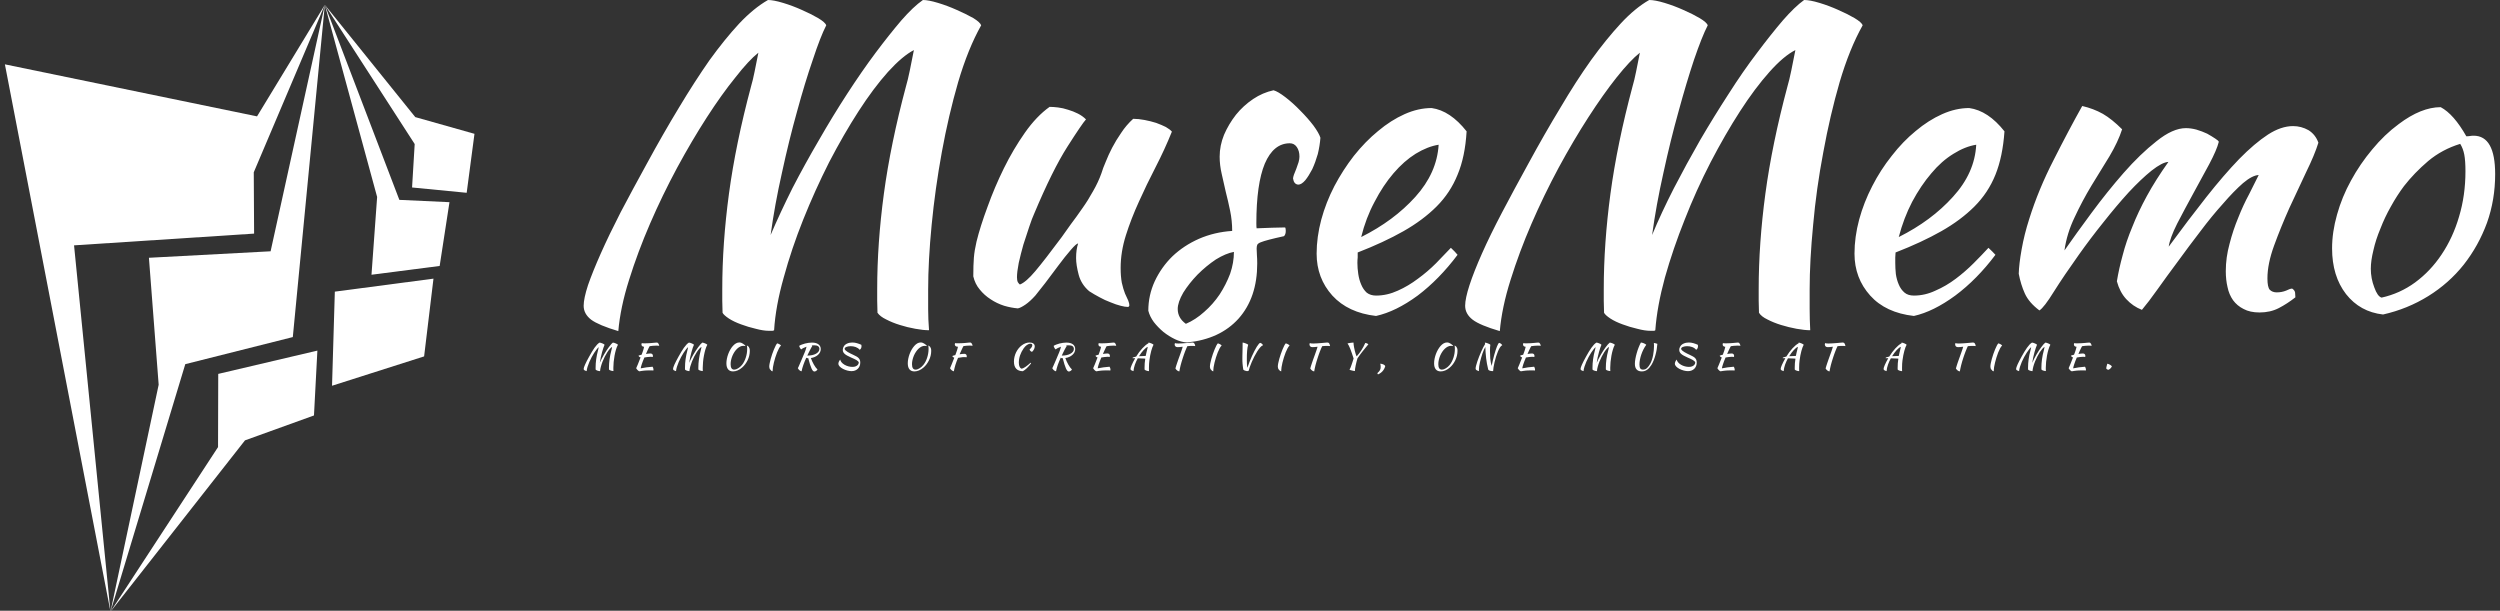 <svg data-v-423bf9ae="" xmlns="http://www.w3.org/2000/svg" viewBox="0 0 438 107" class="iconLeftSlogan"><rect x="0" y="0" width="438" height="107" fill="#333333" stroke="none"/><!----><!----><!----><g data-v-423bf9ae="" id="581ee121-6d0b-4a57-9562-0e0f37276988" fill="white" transform="matrix(5.102,0,0,5.102,98.889,-24.847)"><path d="M7.20 16.21L7.20 16.21Q7.17 16.23 7.14 16.23Q7.11 16.23 7.03 16.23L7.03 16.23Q6.83 16.23 6.57 16.16Q6.31 16.10 6.07 16.01Q5.82 15.92 5.65 15.81Q5.47 15.69 5.43 15.61L5.43 15.61Q5.42 15.41 5.42 15.20Q5.42 14.99 5.42 14.80L5.42 14.80Q5.42 13.23 5.65 11.52Q5.88 9.81 6.41 7.83L6.41 7.83Q6.47 7.63 6.53 7.33Q6.59 7.03 6.66 6.68L6.66 6.68Q6.33 6.94 5.87 7.53Q5.40 8.11 4.89 8.90Q4.38 9.69 3.87 10.63Q3.36 11.58 2.94 12.55Q2.52 13.52 2.22 14.48Q1.92 15.43 1.85 16.24L1.85 16.24Q1.18 16.04 0.92 15.85Q0.66 15.65 0.66 15.37L0.66 15.37Q0.66 15.12 0.81 14.66Q0.97 14.20 1.25 13.57Q1.53 12.94 1.93 12.16Q2.34 11.38 2.83 10.49L2.83 10.49Q3.39 9.46 3.93 8.57Q4.47 7.67 4.98 6.94Q5.50 6.22 6.00 5.68Q6.50 5.15 6.99 4.87L6.99 4.87Q7.18 4.87 7.51 4.97Q7.84 5.07 8.15 5.21Q8.47 5.35 8.71 5.49Q8.96 5.64 8.99 5.74L8.99 5.74Q8.79 6.13 8.53 6.92Q8.26 7.70 7.99 8.69Q7.71 9.69 7.47 10.80Q7.22 11.91 7.08 12.94L7.08 12.94Q7.41 12.17 7.83 11.33Q8.26 10.50 8.74 9.68Q9.21 8.86 9.71 8.09Q10.21 7.32 10.68 6.69Q11.16 6.05 11.57 5.57Q11.98 5.10 12.31 4.87L12.31 4.87Q12.50 4.87 12.83 4.97Q13.16 5.07 13.47 5.21Q13.79 5.35 14.04 5.49Q14.28 5.64 14.31 5.74L14.31 5.74Q13.86 6.54 13.52 7.69Q13.19 8.83 12.96 10.09Q12.73 11.35 12.61 12.59Q12.49 13.83 12.49 14.81L12.49 14.81Q12.49 15.13 12.49 15.48Q12.49 15.83 12.52 16.21L12.52 16.21Q12.32 16.21 12.05 16.16Q11.77 16.11 11.52 16.03Q11.26 15.95 11.05 15.84Q10.84 15.74 10.75 15.61L10.75 15.61Q10.74 15.41 10.74 15.20Q10.74 14.99 10.74 14.80L10.74 14.80Q10.74 13.23 10.97 11.52Q11.20 9.81 11.73 7.83L11.73 7.83Q11.79 7.63 11.86 7.29Q11.93 6.96 12.00 6.59L12.00 6.59Q11.61 6.79 11.11 7.34Q10.61 7.90 10.10 8.69Q9.59 9.48 9.09 10.44Q8.60 11.41 8.20 12.41Q7.80 13.41 7.53 14.40Q7.25 15.39 7.20 16.21ZM18.02 14.87L18.02 14.87Q17.75 14.64 17.66 14.31Q17.57 13.97 17.57 13.73L17.57 13.73Q17.57 13.44 17.64 13.23L17.64 13.23Q17.58 13.23 17.39 13.45Q17.19 13.68 16.96 13.99Q16.73 14.29 16.51 14.59Q16.28 14.88 16.17 15.02L16.17 15.02Q15.99 15.22 15.83 15.33Q15.67 15.44 15.57 15.46L15.57 15.46Q15.34 15.44 15.10 15.37Q14.85 15.29 14.64 15.15Q14.42 15.01 14.26 14.81Q14.10 14.62 14.04 14.36L14.04 14.36Q14.04 13.97 14.06 13.72Q14.08 13.47 14.15 13.17L14.15 13.17Q14.28 12.64 14.53 11.97Q14.77 11.30 15.09 10.65Q15.41 10.00 15.81 9.43Q16.21 8.86 16.66 8.54L16.66 8.54Q16.79 8.54 16.95 8.56Q17.12 8.58 17.30 8.64Q17.47 8.69 17.63 8.77Q17.79 8.85 17.91 8.97L17.91 8.97Q17.78 9.11 17.27 9.91Q16.76 10.71 16.13 12.21L16.13 12.21Q16.06 12.36 15.96 12.66Q15.86 12.95 15.76 13.27Q15.67 13.59 15.60 13.90Q15.54 14.21 15.54 14.39L15.54 14.39Q15.54 14.50 15.57 14.56Q15.61 14.62 15.64 14.64L15.64 14.64Q15.85 14.56 16.17 14.18Q16.49 13.80 17.07 13.02L17.07 13.02Q17.21 12.82 17.39 12.57Q17.58 12.32 17.78 12.03Q17.98 11.75 18.15 11.44Q18.33 11.13 18.44 10.82L18.44 10.82Q18.49 10.65 18.59 10.42Q18.68 10.19 18.81 9.94Q18.94 9.69 19.12 9.43Q19.29 9.17 19.53 8.95L19.53 8.95Q19.71 8.95 19.92 8.99Q20.13 9.03 20.32 9.09Q20.51 9.16 20.65 9.23Q20.79 9.31 20.86 9.39L20.86 9.39Q20.61 10.01 20.30 10.61Q19.99 11.21 19.73 11.79Q19.46 12.38 19.28 12.95Q19.10 13.52 19.10 14.07L19.10 14.07Q19.10 14.36 19.14 14.58Q19.19 14.80 19.25 14.95Q19.31 15.09 19.36 15.19Q19.40 15.29 19.40 15.36L19.40 15.36Q19.40 15.37 19.38 15.40L19.38 15.40Q19.36 15.41 19.35 15.41L19.35 15.41Q19.25 15.41 19.10 15.37Q18.94 15.33 18.75 15.25Q18.56 15.18 18.38 15.08Q18.19 14.98 18.02 14.87ZM25.96 9.60L25.96 9.60Q25.94 9.87 25.87 10.16Q25.79 10.44 25.68 10.68Q25.56 10.91 25.44 11.06Q25.31 11.21 25.20 11.21L25.20 11.21Q25.05 11.20 25.02 11.00L25.02 11.00Q25.02 10.96 25.05 10.87Q25.09 10.78 25.13 10.67Q25.17 10.56 25.21 10.44Q25.24 10.33 25.24 10.25L25.24 10.25Q25.24 10.05 25.15 9.92Q25.06 9.79 24.91 9.79L24.91 9.79Q24.35 9.79 24.05 10.49Q23.76 11.19 23.76 12.54L23.76 12.54Q23.76 12.68 23.77 12.71L23.77 12.71Q24.07 12.70 24.30 12.69Q24.53 12.68 24.75 12.68L24.75 12.68Q24.77 12.71 24.77 12.80L24.77 12.80Q24.77 12.92 24.71 12.98L24.71 12.98Q24.39 13.05 24.20 13.10Q24.01 13.15 23.91 13.19Q23.81 13.23 23.79 13.28Q23.77 13.33 23.77 13.41L23.77 13.41Q23.77 13.52 23.78 13.64Q23.79 13.75 23.79 13.92L23.79 13.92Q23.79 15.09 23.15 15.81Q22.51 16.52 21.38 16.63L21.38 16.63Q21.18 16.62 20.97 16.52Q20.76 16.42 20.57 16.27Q20.38 16.11 20.24 15.93Q20.10 15.74 20.05 15.54L20.05 15.54Q20.05 15.01 20.27 14.53Q20.50 14.04 20.88 13.67Q21.27 13.30 21.79 13.07Q22.32 12.84 22.93 12.80L22.93 12.80Q22.93 12.45 22.86 12.11Q22.79 11.77 22.71 11.46Q22.64 11.14 22.57 10.84Q22.50 10.54 22.50 10.25L22.50 10.25Q22.50 9.87 22.65 9.50Q22.81 9.13 23.06 8.81Q23.31 8.50 23.65 8.27Q23.98 8.05 24.35 7.97L24.35 7.97Q24.50 8.01 24.76 8.21Q25.02 8.41 25.27 8.67Q25.52 8.92 25.72 9.18Q25.91 9.44 25.96 9.60ZM21.34 15.99L21.34 15.99Q21.67 15.85 21.97 15.58Q22.27 15.32 22.50 14.98Q22.72 14.64 22.86 14.27Q22.99 13.89 22.99 13.52L22.99 13.52Q22.71 13.57 22.37 13.78Q22.04 14 21.74 14.30Q21.45 14.60 21.25 14.92Q21.06 15.25 21.06 15.48L21.06 15.48Q21.06 15.79 21.34 15.99ZM30.98 9.38L30.98 9.38Q30.93 10.25 30.67 10.87Q30.42 11.49 29.95 11.96Q29.48 12.43 28.81 12.81Q28.14 13.19 27.24 13.54L27.24 13.54Q27.24 13.62 27.24 13.71Q27.23 13.80 27.23 13.90L27.23 13.90Q27.23 14.08 27.26 14.28Q27.29 14.48 27.36 14.64Q27.43 14.81 27.55 14.92Q27.68 15.02 27.87 15.02L27.87 15.02Q28.25 15.02 28.62 14.85Q28.98 14.69 29.31 14.44Q29.64 14.20 29.93 13.91Q30.21 13.62 30.44 13.38L30.44 13.38Q30.58 13.51 30.67 13.62L30.67 13.62Q30.04 14.46 29.30 15.02Q28.55 15.57 27.87 15.72L27.87 15.72Q26.91 15.61 26.37 15.02Q25.83 14.42 25.83 13.58L25.83 13.58Q25.83 13.01 25.99 12.41Q26.15 11.82 26.44 11.26Q26.73 10.71 27.11 10.22Q27.50 9.73 27.94 9.37Q28.38 9.00 28.85 8.79Q29.32 8.58 29.78 8.58L29.78 8.58Q30.42 8.67 30.98 9.38ZM30.02 9.84L30.02 9.84Q29.64 9.90 29.23 10.15Q28.83 10.40 28.47 10.82Q28.11 11.24 27.82 11.80Q27.52 12.36 27.36 13.01L27.36 13.01Q28.48 12.45 29.22 11.63Q29.96 10.81 30.02 9.84ZM37.46 16.21L37.46 16.21Q37.44 16.23 37.41 16.23Q37.38 16.23 37.30 16.23L37.30 16.23Q37.10 16.23 36.84 16.16Q36.58 16.10 36.34 16.01Q36.09 15.92 35.92 15.81Q35.74 15.69 35.70 15.61L35.70 15.61Q35.69 15.41 35.69 15.20Q35.69 14.99 35.69 14.80L35.69 14.80Q35.69 13.23 35.92 11.52Q36.15 9.81 36.68 7.83L36.68 7.83Q36.74 7.63 36.80 7.33Q36.86 7.03 36.93 6.68L36.93 6.68Q36.60 6.94 36.13 7.53Q35.67 8.11 35.16 8.90Q34.65 9.69 34.14 10.63Q33.63 11.58 33.21 12.55Q32.79 13.52 32.49 14.48Q32.19 15.43 32.12 16.24L32.12 16.24Q31.44 16.04 31.19 15.85Q30.93 15.65 30.93 15.37L30.93 15.37Q30.93 15.12 31.08 14.66Q31.23 14.20 31.51 13.57Q31.79 12.94 32.20 12.16Q32.61 11.38 33.10 10.49L33.10 10.49Q33.66 9.46 34.20 8.57Q34.73 7.67 35.25 6.94Q35.77 6.22 36.27 5.68Q36.76 5.15 37.25 4.87L37.25 4.87Q37.45 4.87 37.78 4.97Q38.11 5.07 38.42 5.21Q38.74 5.35 38.98 5.49Q39.23 5.64 39.26 5.74L39.26 5.74Q39.06 6.13 38.79 6.92Q38.53 7.70 38.26 8.69Q37.98 9.69 37.74 10.80Q37.49 11.91 37.35 12.94L37.35 12.94Q37.67 12.17 38.10 11.33Q38.53 10.50 39.00 9.68Q39.48 8.86 39.98 8.09Q40.47 7.32 40.95 6.69Q41.43 6.05 41.84 5.57Q42.25 5.10 42.57 4.87L42.57 4.87Q42.77 4.87 43.10 4.97Q43.43 5.07 43.74 5.21Q44.06 5.35 44.30 5.49Q44.55 5.64 44.58 5.74L44.58 5.74Q44.13 6.54 43.79 7.69Q43.46 8.83 43.23 10.09Q42.99 11.35 42.88 12.59Q42.76 13.83 42.76 14.81L42.76 14.81Q42.76 15.13 42.76 15.48Q42.76 15.83 42.78 16.21L42.78 16.21Q42.59 16.21 42.31 16.16Q42.04 16.11 41.78 16.03Q41.52 15.95 41.31 15.84Q41.10 15.74 41.02 15.61L41.02 15.61Q41.01 15.41 41.01 15.20Q41.01 14.99 41.01 14.80L41.01 14.80Q41.01 13.23 41.24 11.52Q41.47 9.81 42 7.83L42 7.83Q42.06 7.63 42.13 7.29Q42.20 6.96 42.27 6.59L42.27 6.59Q41.87 6.79 41.38 7.34Q40.88 7.90 40.37 8.69Q39.86 9.48 39.36 10.44Q38.86 11.41 38.47 12.41Q38.07 13.41 37.79 14.40Q37.52 15.39 37.46 16.21ZM49.45 9.38L49.45 9.38Q49.39 10.25 49.14 10.87Q48.89 11.49 48.42 11.96Q47.95 12.43 47.28 12.81Q46.61 13.19 45.71 13.54L45.71 13.54Q45.71 13.62 45.70 13.71Q45.70 13.80 45.70 13.90L45.70 13.90Q45.70 14.08 45.72 14.28Q45.75 14.48 45.82 14.64Q45.89 14.81 46.02 14.92Q46.14 15.02 46.34 15.02L46.34 15.02Q46.72 15.02 47.08 14.85Q47.45 14.69 47.78 14.44Q48.10 14.20 48.39 13.91Q48.68 13.62 48.90 13.38L48.90 13.38Q49.04 13.51 49.14 13.62L49.14 13.62Q48.51 14.46 47.76 15.02Q47.01 15.57 46.34 15.72L46.34 15.72Q45.37 15.61 44.84 15.02Q44.30 14.42 44.30 13.58L44.30 13.58Q44.30 13.01 44.46 12.41Q44.62 11.82 44.91 11.26Q45.19 10.71 45.58 10.22Q45.96 9.73 46.40 9.37Q46.84 9.00 47.31 8.79Q47.78 8.58 48.24 8.58L48.24 8.58Q48.89 8.67 49.45 9.38ZM48.48 9.84L48.48 9.84Q48.10 9.90 47.70 10.15Q47.29 10.40 46.94 10.82Q46.58 11.24 46.28 11.80Q45.99 12.36 45.82 13.01L45.82 13.01Q46.94 12.45 47.68 11.63Q48.43 10.81 48.48 9.84ZM58.18 10.88L58.18 10.88Q57.96 10.89 57.64 11.16Q57.32 11.44 56.95 11.87Q56.57 12.29 56.18 12.81Q55.78 13.33 55.41 13.84Q55.03 14.35 54.71 14.80Q54.39 15.25 54.17 15.51L54.17 15.51Q53.86 15.39 53.63 15.14Q53.41 14.90 53.31 14.53L53.31 14.53Q53.38 14.10 53.51 13.63Q53.63 13.16 53.84 12.66Q54.04 12.15 54.34 11.60Q54.64 11.05 55.08 10.43L55.08 10.43Q54.87 10.44 54.50 10.73Q54.14 11.02 53.72 11.47Q53.30 11.93 52.85 12.50Q52.40 13.06 52.01 13.61L52.01 13.61Q51.49 14.34 51.15 14.88Q50.81 15.43 50.65 15.53L50.65 15.53Q50.29 15.26 50.15 14.95Q50.01 14.64 49.94 14.27L49.94 14.27Q49.95 13.93 50.04 13.43Q50.13 12.92 50.30 12.39L50.30 12.39Q50.62 11.37 51.14 10.36Q51.65 9.35 52.12 8.51L52.12 8.51Q52.51 8.60 52.83 8.78Q53.14 8.96 53.49 9.31L53.49 9.31Q53.35 9.74 53.06 10.23Q52.77 10.71 52.44 11.24Q52.12 11.77 51.86 12.33Q51.59 12.89 51.51 13.47L51.51 13.47Q51.90 12.91 52.44 12.18Q52.98 11.45 53.54 10.81Q54.11 10.16 54.67 9.72Q55.23 9.27 55.68 9.27L55.68 9.27Q55.85 9.27 56.04 9.32Q56.24 9.38 56.41 9.46Q56.57 9.55 56.69 9.63Q56.80 9.70 56.81 9.74L56.81 9.74Q56.74 10.02 56.48 10.51Q56.22 10.99 55.93 11.52Q55.64 12.05 55.38 12.55Q55.13 13.05 55.09 13.34L55.09 13.34Q55.78 12.40 56.38 11.64Q56.98 10.88 57.51 10.33Q58.04 9.79 58.50 9.49Q58.95 9.20 59.36 9.20L59.36 9.20Q59.64 9.20 59.89 9.34Q60.13 9.49 60.23 9.77L60.23 9.77Q60.10 10.19 59.81 10.78Q59.53 11.37 59.23 12.02Q58.94 12.67 58.71 13.30Q58.48 13.93 58.48 14.43L58.48 14.43Q58.48 14.73 58.56 14.82Q58.65 14.91 58.80 14.91L58.80 14.91Q58.97 14.91 59.12 14.85Q59.26 14.78 59.33 14.78L59.33 14.78Q59.42 14.84 59.43 14.92Q59.44 15.01 59.44 15.08L59.44 15.08Q59.16 15.30 58.87 15.45Q58.58 15.60 58.21 15.60L58.21 15.60Q57.88 15.60 57.66 15.48Q57.44 15.37 57.30 15.18Q57.16 14.98 57.11 14.73Q57.05 14.48 57.05 14.18L57.05 14.18Q57.05 13.71 57.18 13.24Q57.30 12.77 57.48 12.34Q57.65 11.91 57.85 11.54Q58.04 11.17 58.18 10.88ZM62.45 15.67L62.45 15.67Q61.66 15.58 61.18 14.97Q60.70 14.35 60.70 13.40L60.70 13.40Q60.70 12.84 60.87 12.24Q61.04 11.63 61.35 11.07Q61.66 10.50 62.08 10.00Q62.50 9.49 62.99 9.13L62.99 9.13Q63.76 8.55 64.43 8.55L64.43 8.55Q64.88 8.79 65.31 9.55L65.31 9.55Q65.38 9.55 65.44 9.54Q65.49 9.53 65.56 9.53L65.56 9.53Q66.30 9.53 66.30 10.85L66.30 10.85Q66.30 11.73 66.02 12.52Q65.73 13.31 65.22 13.96Q64.71 14.60 64.00 15.04Q63.29 15.48 62.45 15.67ZM63.17 11.26L63.17 11.26Q62.93 11.58 62.72 11.96Q62.51 12.33 62.36 12.72Q62.20 13.10 62.12 13.46Q62.03 13.82 62.03 14.10L62.03 14.10Q62.03 14.43 62.15 14.74Q62.26 15.05 62.40 15.09L62.40 15.09Q63.03 14.95 63.55 14.57Q64.08 14.18 64.46 13.61Q64.85 13.03 65.06 12.31Q65.28 11.58 65.28 10.75L65.28 10.75Q65.28 10.39 65.24 10.18Q65.20 9.97 65.10 9.81L65.10 9.81Q64.48 10.00 64.00 10.40Q63.52 10.81 63.17 11.26Z"></path></g><!----><g data-v-423bf9ae="" id="6796757c-d03e-4d9c-b5a4-534a3066e1ac" transform="matrix(1.087,0,0,1.087,-13.255,-0.239)" stroke="none" fill="white"><g clip-rule="evenodd"><path d="M12.983 10.59l17.018 88.223-5.872-59.049 29.021-1.892-.054-9.883L64.549 1 53.622 18.977z"></path><path d="M59.389 54.548l5.16-53.541-8.74 39.716-19.612 1.045 1.57 20.462-7.766 36.583 12.057-39.899z"></path><path d="M62.8 67.182l.549-10.453-15.979 3.755-.032 11.797-17.337 26.532 21.68-27.616zM65.711 62.394l14.841-4.731 1.509-12.532-15.899 2.095zM72.07 44.502l10.988-1.417 1.581-10.278-8.079-.373L64.549 1l8.43 30.967z"></path><path d="M87.413 31.294l1.256-9.506-9.544-2.694L64.549 1l14.483 22.437-.422 7z"></path></g></g><!----><g data-v-423bf9ae="" id="a0a10750-c889-453c-80af-fdff696f4d19" fill="white" transform="matrix(0.44,0,0,0.44,101.966,57.878)"><path d="M7.20 16.21L7.20 16.21Q7.17 16.23 7.14 16.23Q7.11 16.23 7.03 16.23L7.03 16.23Q6.83 16.23 6.57 16.16Q6.31 16.10 6.07 16.01Q5.82 15.92 5.65 15.81Q5.47 15.69 5.43 15.61L5.43 15.61Q5.42 15.41 5.42 15.20Q5.42 14.99 5.42 14.80L5.42 14.80Q5.42 13.23 5.65 11.52Q5.88 9.81 6.41 7.83L6.41 7.83Q6.47 7.63 6.53 7.33Q6.59 7.03 6.66 6.68L6.66 6.68Q6.33 6.94 5.87 7.53Q5.40 8.11 4.89 8.90Q4.38 9.69 3.87 10.63Q3.36 11.58 2.94 12.55Q2.52 13.52 2.22 14.48Q1.92 15.43 1.85 16.24L1.85 16.24Q1.18 16.04 0.92 15.85Q0.66 15.65 0.66 15.37L0.66 15.37Q0.66 15.12 0.81 14.66Q0.97 14.20 1.25 13.57Q1.53 12.94 1.93 12.16Q2.34 11.38 2.83 10.49L2.83 10.49Q3.39 9.46 3.93 8.57Q4.47 7.67 4.98 6.94Q5.50 6.22 6.00 5.68Q6.50 5.15 6.99 4.87L6.99 4.87Q7.18 4.87 7.51 4.97Q7.84 5.07 8.15 5.21Q8.47 5.35 8.71 5.49Q8.96 5.64 8.99 5.74L8.99 5.74Q8.79 6.13 8.53 6.92Q8.26 7.70 7.99 8.69Q7.71 9.69 7.47 10.80Q7.22 11.91 7.08 12.94L7.08 12.94Q7.41 12.17 7.83 11.33Q8.26 10.50 8.74 9.68Q9.21 8.86 9.71 8.09Q10.21 7.32 10.68 6.69Q11.16 6.05 11.57 5.57Q11.98 5.10 12.31 4.87L12.31 4.87Q12.50 4.87 12.83 4.97Q13.16 5.07 13.47 5.21Q13.79 5.35 14.04 5.49Q14.28 5.64 14.31 5.74L14.31 5.74Q13.86 6.54 13.52 7.69Q13.19 8.83 12.96 10.09Q12.73 11.35 12.61 12.59Q12.49 13.83 12.49 14.81L12.49 14.81Q12.49 15.13 12.49 15.48Q12.49 15.83 12.52 16.21L12.52 16.21Q12.32 16.21 12.05 16.16Q11.77 16.11 11.52 16.03Q11.26 15.95 11.05 15.84Q10.84 15.74 10.75 15.61L10.75 15.61Q10.74 15.41 10.74 15.20Q10.74 14.99 10.74 14.80L10.74 14.80Q10.74 13.23 10.97 11.52Q11.20 9.81 11.73 7.83L11.73 7.83Q11.79 7.63 11.86 7.29Q11.93 6.96 12.00 6.59L12.00 6.59Q11.61 6.79 11.11 7.34Q10.61 7.90 10.10 8.69Q9.59 9.48 9.09 10.44Q8.60 11.41 8.20 12.41Q7.80 13.41 7.53 14.40Q7.25 15.39 7.20 16.21ZM27.26 9.21L27.26 9.21Q27.72 9.21 27.98 9.46Q28.24 9.72 28.24 10.16L28.24 10.16Q28.24 10.28 28.22 10.39Q28.20 10.51 28.17 10.60L28.17 10.60Q27.99 10.57 27.76 10.55Q27.54 10.53 27.23 10.53L27.23 10.53Q26.63 10.53 26.01 10.63Q25.40 10.74 24.84 10.81L24.84 10.81Q24.51 11.55 24.25 12.24Q23.98 12.94 23.79 13.51Q23.60 14.08 23.50 14.50Q23.39 14.92 23.38 15.13L23.38 15.13Q24.51 14.90 25.67 14.73Q26.82 14.56 28.10 14.48L28.10 14.48Q28.25 14.71 28.36 14.99Q28.46 15.27 28.46 15.60L28.46 15.60Q28.46 15.68 28.46 15.78Q28.46 15.88 28.43 15.97L28.43 15.97Q28.04 15.96 27.61 15.95Q27.17 15.95 26.47 15.95L26.47 15.95Q26.01 15.95 25.60 15.97Q25.19 15.99 24.77 16.03Q24.35 16.07 23.88 16.14Q23.41 16.21 22.82 16.31L22.82 16.31Q22.18 16.06 21.57 15.08L21.57 15.08Q21.81 14.57 22.24 13.54Q22.67 12.52 23.32 10.79L23.32 10.79Q22.69 10.60 22.50 10.09L22.50 10.09Q22.57 10.02 22.90 9.92Q23.24 9.81 23.73 9.70L23.73 9.70Q23.94 9.16 24.09 8.75Q24.23 8.34 24.35 7.99Q24.46 7.63 24.55 7.29Q24.64 6.94 24.72 6.54L24.72 6.54Q24.23 6.51 23.95 6.27Q23.67 6.02 23.67 5.63L23.67 5.63Q23.67 5.52 23.71 5.36Q23.74 5.21 23.79 5.10L23.79 5.10Q24.07 5.14 24.33 5.15Q24.58 5.17 25.00 5.17L25.00 5.17Q25.89 5.17 26.66 5.12Q27.43 5.07 28.05 5.01Q28.67 4.96 29.12 4.91Q29.57 4.86 29.81 4.86L29.81 4.86Q30.13 4.86 30.38 5.19Q30.63 5.53 30.76 6.15L30.76 6.15Q30.32 6.10 30.05 6.09Q29.78 6.08 29.57 6.08L29.57 6.08Q28.80 6.08 28.16 6.15Q27.52 6.23 26.94 6.31L26.94 6.31Q26.85 6.44 26.75 6.64Q26.64 6.83 26.47 7.18Q26.31 7.53 26.06 8.06Q25.82 8.60 25.47 9.39L25.47 9.39Q26.00 9.31 26.47 9.26Q26.94 9.21 27.26 9.21ZM42.78 16.21L42.78 16.21Q42.76 16.23 42.73 16.23Q42.70 16.23 42.62 16.23L42.62 16.23Q42.42 16.23 42.16 16.16Q41.90 16.10 41.66 16.01Q41.41 15.92 41.24 15.81Q41.06 15.69 41.02 15.61L41.02 15.61Q41.01 15.41 41.01 15.20Q41.01 14.99 41.01 14.80L41.01 14.80Q41.01 13.23 41.24 11.52Q41.47 9.81 42 7.83L42 7.83Q42.06 7.63 42.12 7.33Q42.18 7.03 42.25 6.68L42.25 6.68Q41.92 6.94 41.45 7.53Q40.99 8.11 40.48 8.90Q39.97 9.69 39.46 10.63Q38.95 11.58 38.53 12.55Q38.11 13.52 37.81 14.48Q37.51 15.43 37.44 16.24L37.44 16.24Q36.76 16.04 36.51 15.85Q36.25 15.65 36.25 15.37L36.25 15.37Q36.25 15.12 36.40 14.66Q36.55 14.20 36.83 13.57Q37.11 12.94 37.52 12.16Q37.93 11.38 38.42 10.49L38.42 10.49Q38.98 9.46 39.52 8.57Q40.05 7.67 40.57 6.94Q41.09 6.22 41.59 5.68Q42.08 5.15 42.57 4.87L42.57 4.87Q42.77 4.87 43.10 4.97Q43.43 5.07 43.74 5.21Q44.06 5.35 44.30 5.49Q44.55 5.64 44.58 5.74L44.58 5.74Q44.38 6.13 44.11 6.92Q43.85 7.70 43.58 8.69Q43.30 9.69 43.06 10.80Q42.81 11.91 42.67 12.94L42.67 12.94Q42.99 12.17 43.42 11.33Q43.85 10.50 44.32 9.68Q44.80 8.86 45.30 8.09Q45.79 7.32 46.27 6.69Q46.75 6.05 47.16 5.57Q47.57 5.10 47.89 4.87L47.89 4.87Q48.09 4.87 48.42 4.97Q48.75 5.07 49.06 5.21Q49.38 5.35 49.62 5.49Q49.87 5.64 49.90 5.74L49.90 5.74Q49.45 6.54 49.11 7.69Q48.78 8.83 48.55 10.09Q48.31 11.35 48.20 12.59Q48.08 13.83 48.08 14.81L48.08 14.81Q48.08 15.13 48.08 15.48Q48.08 15.83 48.10 16.21L48.10 16.21Q47.91 16.21 47.64 16.16Q47.36 16.11 47.10 16.03Q46.84 15.95 46.63 15.84Q46.42 15.74 46.34 15.61L46.34 15.61Q46.33 15.41 46.33 15.20Q46.33 14.99 46.33 14.80L46.33 14.80Q46.33 13.23 46.56 11.52Q46.79 9.81 47.32 7.83L47.32 7.83Q47.38 7.63 47.45 7.29Q47.52 6.96 47.59 6.59L47.59 6.59Q47.19 6.79 46.70 7.34Q46.20 7.90 45.69 8.69Q45.18 9.48 44.68 10.44Q44.18 11.41 43.79 12.41Q43.39 13.41 43.11 14.40Q42.84 15.39 42.78 16.21ZM63.48 4.98L63.48 4.98Q63.74 5.10 64.02 5.27Q64.30 5.45 64.54 5.63Q64.78 5.81 64.94 5.98Q65.10 6.16 65.11 6.27L65.11 6.27Q64.88 6.22 64.64 6.20Q64.40 6.17 64.20 6.17L64.20 6.17Q63.57 6.17 62.95 6.48Q62.33 6.79 61.77 7.32Q61.21 7.85 60.73 8.57Q60.26 9.28 59.91 10.09Q59.57 10.91 59.37 11.77Q59.18 12.64 59.18 13.48L59.18 13.48Q59.18 14.57 59.54 15.11Q59.91 15.64 60.61 15.64L60.61 15.64Q60.94 15.64 61.33 15.51Q61.73 15.37 62.13 15.13Q62.54 14.90 62.93 14.56Q63.32 14.22 63.66 13.82L63.66 13.82Q64.15 13.23 64.54 12.48Q64.93 11.73 65.20 10.89Q65.48 10.05 65.63 9.16Q65.77 8.27 65.77 7.42L65.77 7.42Q65.77 7.08 65.76 6.85Q65.74 6.62 65.72 6.46Q65.70 6.30 65.69 6.20Q65.67 6.10 65.66 6.03L65.66 6.03Q65.83 6.12 66.03 6.24Q66.23 6.36 66.41 6.59Q66.58 6.82 66.70 7.20Q66.82 7.57 66.82 8.18L66.82 8.18Q66.82 9.16 66.59 10.10Q66.36 11.05 65.95 11.90Q65.53 12.75 64.97 13.50Q64.41 14.24 63.77 14.80L63.77 14.80Q62.93 15.54 61.98 15.95Q61.03 16.35 60.14 16.35L60.14 16.35Q58.86 16.35 58.18 15.53Q57.50 14.71 57.50 13.12L57.50 13.12Q57.50 12.26 57.69 11.31Q57.88 10.36 58.22 9.44Q58.56 8.51 59.04 7.68Q59.51 6.85 60.08 6.21Q60.65 5.57 61.30 5.19Q61.95 4.82 62.64 4.82L62.64 4.82Q62.86 4.82 63.06 4.85Q63.25 4.89 63.48 4.98ZM74.56 14.38L74.56 14.38Q74.56 13.87 74.73 13.07Q74.89 12.26 75.15 11.33Q75.40 10.40 75.74 9.43Q76.08 8.46 76.43 7.60Q76.78 6.75 77.11 6.10Q77.45 5.46 77.71 5.18L77.71 5.18Q77.85 5.19 78.09 5.29Q78.32 5.38 78.55 5.50Q78.79 5.63 78.99 5.78Q79.18 5.92 79.24 6.05L79.24 6.05Q78.83 6.41 78.44 7.15Q78.04 7.88 77.67 8.82Q77.29 9.76 76.97 10.80Q76.65 11.84 76.41 12.82Q76.17 13.80 76.04 14.64Q75.91 15.48 75.91 16.00L75.91 16.00Q75.91 16.24 75.95 16.30L75.95 16.30Q75.64 16.28 75.50 16.19Q75.36 16.10 75.29 16.00Q75.21 15.89 75.15 15.79Q75.08 15.68 74.96 15.62L74.96 15.62Q74.86 15.58 74.79 15.43Q74.72 15.27 74.67 15.09Q74.62 14.90 74.59 14.70Q74.56 14.50 74.56 14.38ZM95.07 7.46L95.07 7.46Q95.07 8.13 94.77 8.73Q94.47 9.32 93.94 9.79Q93.41 10.26 92.69 10.58Q91.98 10.91 91.14 11.02L91.14 11.02Q91.35 11.65 91.65 12.31Q91.95 12.98 92.30 13.59Q92.65 14.21 93.03 14.73Q93.41 15.25 93.77 15.58L93.77 15.58Q93.70 15.72 93.57 15.86Q93.44 16.00 93.26 16.12Q93.09 16.24 92.90 16.32Q92.71 16.39 92.54 16.39L92.54 16.39Q92.23 16.39 91.95 16.10Q91.67 15.81 91.39 15.17Q91.10 14.53 90.78 13.52Q90.47 12.50 90.09 11.07L90.09 11.07Q89.94 11.07 89.78 11.07Q89.63 11.07 89.54 11.05L89.54 11.05Q89.45 10.99 89.33 10.85L89.33 10.85Q88.96 11.66 88.66 12.38Q88.37 13.09 88.14 13.76Q87.91 14.42 87.73 15.04Q87.56 15.67 87.43 16.31L87.43 16.31Q86.95 16.20 86.60 15.90Q86.25 15.61 85.95 15.08L85.95 15.08Q86.00 14.95 86.06 14.83Q86.13 14.71 86.23 14.50Q86.32 14.28 86.47 13.94Q86.62 13.61 86.86 13.05Q87.11 12.49 87.45 11.68Q87.79 10.86 88.28 9.70L88.28 9.70Q88.51 9.18 88.67 8.79Q88.83 8.40 88.96 8.04Q89.08 7.69 89.19 7.33Q89.29 6.97 89.40 6.51L89.40 6.51Q88.76 6.73 88.21 7.01Q87.65 7.28 87.29 7.59L87.29 7.59Q87.16 7.50 87.03 7.34Q86.90 7.17 86.79 6.96Q86.67 6.76 86.59 6.55Q86.51 6.34 86.49 6.17L86.49 6.17Q86.91 5.89 87.52 5.66Q88.13 5.42 88.82 5.24Q89.50 5.07 90.22 4.97Q90.93 4.87 91.55 4.87L91.55 4.87Q93.23 4.87 94.15 5.56Q95.07 6.26 95.07 7.46ZM91.49 6.02L91.66 6.29Q91.56 6.41 91.35 6.79Q91.14 7.17 90.87 7.69Q90.59 8.22 90.29 8.83Q89.99 9.45 89.71 10.05L89.71 10.05Q90.76 10.05 91.64 9.86Q92.53 9.66 93.17 9.30Q93.81 8.95 94.17 8.46Q94.53 7.98 94.53 7.39L94.53 7.39Q94.53 6.69 94.02 6.32Q93.52 5.95 92.47 5.95L92.47 5.95Q92.23 5.95 91.99 5.97Q91.76 5.99 91.49 6.02L91.49 6.02ZM111.22 5.74L111.22 5.74Q111.26 5.98 111.28 6.07Q111.30 6.16 111.30 6.31L111.30 6.31Q111.30 6.78 111.10 7.18Q110.89 7.57 110.54 7.74L110.54 7.74Q110.26 7.36 109.86 7.09Q109.45 6.82 108.97 6.64Q108.49 6.47 107.97 6.38Q107.45 6.30 106.96 6.30L106.96 6.30Q106.47 6.30 106.04 6.38Q105.62 6.45 105.29 6.59Q104.96 6.72 104.77 6.92Q104.58 7.11 104.58 7.36L104.58 7.36Q104.62 7.67 104.96 7.99Q105.29 8.30 105.78 8.60Q106.27 8.90 106.87 9.20Q107.46 9.49 108.04 9.76L108.04 9.76Q108.75 10.09 109.27 10.38Q109.79 10.67 110.12 11.01Q110.46 11.35 110.63 11.79Q110.80 12.22 110.80 12.84L110.80 12.84Q110.80 13.55 110.56 14.18Q110.32 14.80 109.86 15.26Q109.41 15.72 108.77 15.98Q108.12 16.24 107.32 16.24L107.32 16.24Q106.54 16.24 105.63 16.00Q104.72 15.76 103.93 15.35Q103.14 14.94 102.61 14.40Q102.09 13.86 102.09 13.26L102.09 13.26Q102.09 12.98 102.25 12.54Q102.41 12.11 102.83 11.63L102.83 11.63Q102.87 12.05 103.28 12.63Q103.70 13.20 104.52 13.69L104.52 13.69Q105.29 14.14 106.11 14.34Q106.93 14.55 107.65 14.55L107.65 14.55Q108.43 14.55 108.92 14.35Q109.41 14.15 109.69 13.88Q109.97 13.61 110.08 13.33Q110.19 13.05 110.21 12.88L110.21 12.88Q110.19 12.60 109.95 12.34Q109.70 12.08 109.29 11.84Q108.88 11.59 108.33 11.34Q107.79 11.09 107.20 10.84L107.20 10.84Q106.32 10.44 105.68 10.10Q105.04 9.76 104.63 9.40Q104.22 9.04 104.03 8.65Q103.84 8.26 103.84 7.76L103.84 7.76Q103.84 6.97 104.31 6.27Q104.79 5.57 105.69 5.21L105.69 5.21Q106.13 5.01 106.64 4.93Q107.16 4.84 107.65 4.84L107.65 4.84Q108.57 4.84 109.45 5.10Q110.33 5.35 111.22 5.74ZM135.70 4.98L135.70 4.98Q135.97 5.10 136.25 5.27Q136.53 5.45 136.77 5.63Q137.00 5.81 137.16 5.98Q137.33 6.16 137.34 6.27L137.34 6.27Q137.10 6.22 136.86 6.20Q136.63 6.17 136.43 6.17L136.43 6.17Q135.80 6.17 135.18 6.48Q134.55 6.79 133.99 7.32Q133.43 7.85 132.96 8.57Q132.48 9.28 132.14 10.09Q131.80 10.91 131.60 11.77Q131.40 12.64 131.40 13.48L131.40 13.48Q131.40 14.57 131.77 15.11Q132.13 15.64 132.83 15.64L132.83 15.64Q133.17 15.64 133.56 15.51Q133.95 15.37 134.36 15.13Q134.76 14.90 135.16 14.56Q135.55 14.22 135.88 13.82L135.88 13.82Q136.37 13.23 136.77 12.48Q137.16 11.73 137.43 10.89Q137.70 10.05 137.85 9.16Q138.00 8.27 138.00 7.42L138.00 7.42Q138.00 7.08 137.98 6.85Q137.97 6.62 137.95 6.46Q137.93 6.30 137.91 6.20Q137.90 6.10 137.89 6.03L137.89 6.03Q138.05 6.12 138.26 6.24Q138.46 6.36 138.63 6.59Q138.81 6.82 138.93 7.20Q139.05 7.57 139.05 8.18L139.05 8.18Q139.05 9.16 138.82 10.10Q138.59 11.05 138.17 11.90Q137.76 12.75 137.20 13.50Q136.64 14.24 136.00 14.80L136.00 14.80Q135.16 15.54 134.20 15.95Q133.25 16.35 132.37 16.35L132.37 16.35Q131.08 16.35 130.40 15.53Q129.72 14.71 129.72 13.12L129.72 13.12Q129.72 12.26 129.91 11.31Q130.10 10.36 130.44 9.44Q130.79 8.51 131.26 7.68Q131.74 6.85 132.31 6.21Q132.87 5.57 133.52 5.19Q134.18 4.82 134.86 4.82L134.86 4.82Q135.09 4.82 135.28 4.85Q135.48 4.89 135.70 4.98ZM152.24 9.34L152.24 9.34Q152.68 9.34 152.94 9.59Q153.20 9.84 153.20 10.29L153.20 10.29Q153.20 10.40 153.19 10.52Q153.17 10.64 153.13 10.72L153.13 10.72Q152.95 10.70 152.73 10.68Q152.50 10.65 152.19 10.65L152.19 10.65Q151.56 10.65 150.93 10.77Q150.30 10.88 149.73 10.95L149.73 10.95Q149.10 12.43 148.69 13.73Q148.29 15.04 148.06 16.31L148.06 16.31Q147.59 16.20 147.22 15.90Q146.86 15.61 146.54 15.08L146.54 15.08Q146.64 14.85 146.78 14.54Q146.92 14.22 147.11 13.74Q147.31 13.26 147.58 12.56Q147.85 11.87 148.23 10.91L148.23 10.91Q147.64 10.71 147.46 10.22L147.46 10.22Q147.53 10.15 147.85 10.06Q148.18 9.97 148.64 9.86L148.64 9.86Q148.85 9.31 149.00 8.88Q149.16 8.46 149.28 8.07Q149.41 7.69 149.51 7.32Q149.62 6.94 149.70 6.52L149.70 6.52L149.63 6.52Q149.10 6.52 148.77 6.27Q148.44 6.02 148.44 5.61L148.44 5.61Q148.44 5.50 148.48 5.35Q148.51 5.19 148.57 5.08L148.57 5.08Q148.83 5.12 149.09 5.14Q149.35 5.15 149.77 5.15L149.77 5.15Q150.65 5.15 151.42 5.10Q152.19 5.05 152.82 5.00Q153.44 4.94 153.89 4.89Q154.34 4.84 154.57 4.84L154.57 4.84Q154.90 4.84 155.15 5.18Q155.40 5.52 155.54 6.13L155.54 6.13Q155.09 6.09 154.82 6.08Q154.55 6.06 154.34 6.06L154.34 6.06Q153.62 6.06 153.03 6.13Q152.43 6.19 151.90 6.27L151.90 6.27Q151.82 6.40 151.71 6.59Q151.61 6.79 151.44 7.15Q151.27 7.50 151.01 8.08Q150.75 8.65 150.36 9.53L150.36 9.53Q150.91 9.45 151.40 9.39Q151.90 9.34 152.24 9.34ZM171.99 12.43L171.99 12.43Q171.99 11.45 172.22 10.51Q172.45 9.56 172.87 8.71Q173.29 7.87 173.87 7.16Q174.45 6.45 175.15 5.94Q175.84 5.42 176.62 5.13Q177.41 4.84 178.23 4.84L178.23 4.84Q179.20 4.84 179.74 5.25Q180.28 5.66 180.28 6.38L180.28 6.38Q180.28 6.66 180.20 6.96Q180.12 7.25 179.98 7.54Q179.83 7.83 179.63 8.09Q179.44 8.36 179.20 8.55L179.20 8.55Q178.84 8.50 178.57 8.22Q178.30 7.95 178.23 7.59L178.23 7.59Q178.72 7.18 179.01 6.74Q179.30 6.30 179.30 5.94L179.30 5.94Q179.30 5.32 178.53 5.32L178.53 5.32Q178.21 5.32 177.86 5.45Q177.52 5.59 177.17 5.82Q176.82 6.06 176.49 6.40Q176.16 6.73 175.88 7.14L175.88 7.14Q173.94 9.94 173.94 12.87L173.94 12.87Q173.94 13.90 174.26 14.53Q174.58 15.16 175.11 15.27L175.11 15.27Q175.71 15.13 176.64 14.50Q177.56 13.87 178.65 12.87L178.65 12.87Q178.79 13.01 178.82 13.16L178.82 13.16Q178.42 13.69 177.98 14.18Q177.55 14.67 177.12 15.08Q176.69 15.48 176.28 15.79Q175.87 16.10 175.52 16.27L175.52 16.27Q173.78 16.24 172.89 15.27Q171.99 14.31 171.99 12.43ZM196.39 7.46L196.39 7.46Q196.39 8.13 196.09 8.73Q195.79 9.32 195.26 9.79Q194.73 10.26 194.01 10.58Q193.30 10.91 192.46 11.02L192.46 11.02Q192.67 11.65 192.97 12.31Q193.27 12.98 193.62 13.59Q193.97 14.21 194.35 14.73Q194.73 15.25 195.09 15.58L195.09 15.58Q195.02 15.72 194.89 15.86Q194.75 16.00 194.58 16.12Q194.40 16.24 194.21 16.32Q194.03 16.39 193.86 16.39L193.86 16.39Q193.55 16.39 193.27 16.10Q192.99 15.81 192.70 15.17Q192.42 14.53 192.10 13.52Q191.79 12.50 191.41 11.07L191.41 11.07Q191.25 11.07 191.10 11.07Q190.95 11.07 190.86 11.05L190.86 11.05Q190.76 10.99 190.65 10.85L190.65 10.85Q190.27 11.66 189.98 12.38Q189.69 13.09 189.45 13.76Q189.22 14.42 189.05 15.04Q188.87 15.67 188.75 16.31L188.75 16.31Q188.27 16.20 187.92 15.90Q187.57 15.61 187.26 15.08L187.26 15.08Q187.32 14.95 187.38 14.83Q187.45 14.71 187.54 14.50Q187.64 14.28 187.79 13.94Q187.94 13.61 188.18 13.05Q188.43 12.49 188.77 11.68Q189.11 10.86 189.60 9.70L189.60 9.70Q189.83 9.18 189.99 8.79Q190.15 8.40 190.27 8.04Q190.40 7.69 190.50 7.33Q190.61 6.97 190.72 6.51L190.72 6.51Q190.08 6.73 189.52 7.01Q188.97 7.28 188.61 7.59L188.61 7.59Q188.48 7.50 188.35 7.34Q188.22 7.17 188.10 6.96Q187.99 6.76 187.91 6.55Q187.82 6.34 187.81 6.17L187.81 6.17Q188.23 5.89 188.84 5.66Q189.45 5.42 190.13 5.24Q190.82 5.07 191.53 4.97Q192.25 4.87 192.86 4.87L192.86 4.87Q194.54 4.87 195.47 5.56Q196.39 6.26 196.39 7.46ZM192.81 6.02L192.98 6.29Q192.88 6.41 192.67 6.79Q192.46 7.17 192.18 7.69Q191.91 8.22 191.61 8.83Q191.31 9.45 191.03 10.05L191.03 10.05Q192.08 10.05 192.96 9.86Q193.84 9.66 194.49 9.30Q195.13 8.95 195.49 8.46Q195.85 7.98 195.85 7.39L195.85 7.39Q195.85 6.69 195.34 6.32Q194.84 5.95 193.79 5.95L193.79 5.95Q193.55 5.95 193.31 5.97Q193.07 5.99 192.81 6.02L192.81 6.02ZM209.22 9.21L209.22 9.21Q209.68 9.21 209.94 9.46Q210.20 9.72 210.20 10.16L210.20 10.16Q210.20 10.28 210.17 10.39Q210.15 10.51 210.13 10.60L210.13 10.60Q209.94 10.57 209.72 10.55Q209.50 10.53 209.19 10.53L209.19 10.53Q208.59 10.53 207.97 10.63Q207.35 10.74 206.79 10.81L206.79 10.81Q206.47 11.55 206.21 12.24Q205.94 12.94 205.75 13.51Q205.56 14.08 205.46 14.50Q205.35 14.92 205.34 15.13L205.34 15.13Q206.47 14.90 207.63 14.73Q208.78 14.56 210.06 14.48L210.06 14.48Q210.21 14.71 210.31 14.99Q210.42 15.27 210.42 15.60L210.42 15.60Q210.42 15.68 210.42 15.78Q210.42 15.88 210.39 15.97L210.39 15.97Q210.00 15.96 209.57 15.95Q209.13 15.95 208.43 15.95L208.43 15.95Q207.97 15.95 207.56 15.97Q207.14 15.99 206.72 16.03Q206.30 16.07 205.83 16.14Q205.37 16.21 204.78 16.31L204.78 16.31Q204.13 16.06 203.53 15.08L203.53 15.08Q203.77 14.57 204.20 13.54Q204.62 12.52 205.28 10.79L205.28 10.79Q204.65 10.60 204.46 10.09L204.46 10.09Q204.53 10.02 204.86 9.92Q205.20 9.81 205.69 9.70L205.69 9.70Q205.90 9.16 206.04 8.75Q206.19 8.34 206.30 7.99Q206.42 7.63 206.51 7.29Q206.60 6.94 206.68 6.54L206.68 6.54Q206.19 6.51 205.91 6.27Q205.63 6.02 205.63 5.63L205.63 5.63Q205.63 5.52 205.67 5.36Q205.70 5.21 205.74 5.10L205.74 5.10Q206.02 5.14 206.28 5.15Q206.54 5.17 206.96 5.17L206.96 5.17Q207.84 5.17 208.61 5.12Q209.38 5.07 210.01 5.01Q210.63 4.96 211.08 4.91Q211.53 4.86 211.76 4.86L211.76 4.86Q212.09 4.86 212.34 5.19Q212.59 5.53 212.72 6.15L212.72 6.15Q212.28 6.10 212.01 6.09Q211.74 6.08 211.53 6.08L211.53 6.08Q210.76 6.08 210.12 6.15Q209.48 6.23 208.89 6.31L208.89 6.31Q208.81 6.44 208.70 6.64Q208.60 6.83 208.43 7.18Q208.26 7.53 208.02 8.06Q207.77 8.60 207.42 9.39L207.42 9.39Q207.96 9.31 208.42 9.26Q208.89 9.21 209.22 9.21ZM219.59 16.24L219.59 16.24Q218.92 16.04 218.66 15.85Q218.40 15.65 218.40 15.36L218.40 15.36Q218.40 15.13 218.53 14.73Q218.65 14.32 218.90 13.77Q219.14 13.22 219.48 12.54Q219.83 11.87 220.26 11.10L220.26 11.10Q219.90 11.09 219.61 11.08Q219.32 11.07 219.14 11.07L219.14 11.07Q219.23 10.86 219.62 10.71Q220.01 10.56 220.65 10.44L220.65 10.44Q221.20 9.53 221.82 8.71Q222.45 7.88 223.08 7.19Q223.71 6.50 224.34 5.97Q224.97 5.45 225.54 5.14L225.54 5.14Q225.55 5.04 225.56 4.97Q225.57 4.90 225.57 4.87L225.57 4.87Q225.76 4.87 226.09 4.97Q226.42 5.07 226.74 5.21Q227.05 5.35 227.30 5.49Q227.54 5.64 227.57 5.74L227.57 5.74Q227.11 6.55 226.66 8.17Q226.21 9.79 225.92 12.04L225.92 12.04Q225.85 12.60 225.80 13.31Q225.75 14.03 225.75 14.91L225.75 14.91Q225.75 15.22 225.75 15.54Q225.75 15.86 225.78 16.21L225.78 16.21Q225.75 16.23 225.72 16.23Q225.69 16.23 225.61 16.23L225.61 16.23Q225.41 16.23 225.16 16.16Q224.90 16.10 224.65 16.01Q224.41 15.92 224.23 15.81Q224.06 15.69 224.01 15.61L224.01 15.61Q224 15.43 224 15.25Q224 15.08 224 14.88L224 14.88Q224 14.01 224.06 13.12Q224.13 12.22 224.28 11.27L224.28 11.27Q224.08 11.26 223.76 11.23Q223.44 11.21 223.04 11.20Q222.64 11.19 222.19 11.16Q221.73 11.14 221.30 11.13L221.30 11.13Q220.96 11.76 220.67 12.38Q220.37 13.01 220.16 13.64L220.16 13.64Q219.93 14.31 219.78 14.98Q219.63 15.65 219.59 16.24ZM224.99 7.83L224.99 7.83Q225.05 7.63 225.13 7.29Q225.20 6.94 225.27 6.57L225.27 6.57Q224.92 6.69 224.50 7.03Q224.07 7.36 223.61 7.86Q223.16 8.36 222.69 8.98Q222.22 9.60 221.79 10.30L221.79 10.30Q222.96 10.21 224.46 10.18L224.46 10.18Q224.57 9.59 224.71 9.01Q224.84 8.43 224.99 7.83ZM237.15 6.69L237.15 6.69Q236.59 6.69 236.28 6.38Q235.98 6.06 235.98 5.61L235.98 5.61Q235.98 5.50 236.02 5.35Q236.05 5.19 236.11 5.08L236.11 5.08Q236.29 5.17 236.65 5.20Q237.01 5.24 237.48 5.24L237.48 5.24Q238.20 5.24 239.10 5.17Q240.00 5.11 240.83 5.04Q241.65 4.97 242.28 4.91Q242.91 4.84 243.10 4.84L243.10 4.84Q243.61 4.84 243.84 5.23Q244.08 5.61 244.19 6.26L244.19 6.26Q243.82 6.23 243.47 6.21Q243.11 6.19 242.86 6.19L242.86 6.19Q242.41 6.19 241.95 6.22Q241.50 6.24 241.04 6.30L241.04 6.30Q240.84 6.71 240.60 7.26Q240.37 7.81 240.13 8.41Q239.90 9.02 239.69 9.61Q239.48 10.21 239.33 10.68L239.33 10.68Q239.02 11.61 238.79 12.39Q238.56 13.17 238.38 13.85Q238.21 14.53 238.08 15.15Q237.96 15.76 237.86 16.35L237.86 16.35Q236.92 16.21 236.29 15.18L236.29 15.18Q236.40 14.74 236.56 14.23Q236.73 13.72 236.94 13.07Q237.16 12.42 237.45 11.59Q237.75 10.77 238.13 9.72L238.13 9.72Q238.27 9.32 238.42 8.90Q238.57 8.47 238.72 8.05Q238.87 7.63 238.99 7.24Q239.11 6.85 239.19 6.52L239.19 6.52Q238.60 6.59 238.08 6.64Q237.55 6.69 237.15 6.69ZM250.03 14.38L250.03 14.38Q250.03 13.87 250.19 13.07Q250.35 12.26 250.61 11.33Q250.87 10.40 251.20 9.43Q251.54 8.46 251.89 7.60Q252.24 6.75 252.57 6.10Q252.91 5.46 253.18 5.18L253.18 5.18Q253.32 5.19 253.55 5.29Q253.78 5.38 254.02 5.50Q254.25 5.63 254.45 5.78Q254.65 5.92 254.70 6.05L254.70 6.05Q254.30 6.41 253.90 7.15Q253.50 7.88 253.13 8.82Q252.76 9.76 252.43 10.80Q252.11 11.84 251.87 12.82Q251.64 13.80 251.50 14.64Q251.37 15.48 251.37 16.00L251.37 16.00Q251.37 16.24 251.41 16.30L251.41 16.30Q251.10 16.28 250.96 16.19Q250.82 16.10 250.75 16.00Q250.67 15.89 250.61 15.79Q250.54 15.68 250.42 15.62L250.42 15.62Q250.32 15.58 250.25 15.43Q250.18 15.27 250.13 15.09Q250.08 14.90 250.05 14.70Q250.03 14.50 250.03 14.38ZM265.47 16.07L265.47 16.07Q265.15 16.24 264.78 16.24L264.78 16.24Q264.33 16.18 263.92 16.02Q263.51 15.85 263.31 15.61L263.31 15.61Q263.20 14.92 263.13 14.35Q263.06 13.78 263.02 13.27Q262.98 12.75 262.96 12.29Q262.95 11.82 262.95 11.34L262.95 11.34Q262.95 10.71 262.96 10.01Q262.98 9.31 263.00 8.52Q263.02 7.73 263.03 6.82Q263.05 5.92 263.05 4.86L263.05 4.86Q263.23 4.86 263.59 4.96Q263.96 5.07 264.31 5.21Q264.67 5.35 264.95 5.49Q265.23 5.64 265.26 5.74L265.26 5.74Q265.12 6.13 265.01 6.76Q264.91 7.39 264.84 8.16Q264.78 8.93 264.75 9.79Q264.73 10.64 264.73 11.48L264.73 11.48Q264.73 12.11 264.74 12.61Q264.75 13.10 264.77 13.50Q264.80 13.90 264.84 14.25Q264.88 14.59 264.94 14.92L264.94 14.92Q265.33 13.73 265.80 12.54Q266.27 11.35 266.76 10.25Q267.26 9.16 267.75 8.20Q268.24 7.25 268.68 6.54Q269.12 5.84 269.47 5.43Q269.82 5.01 270.05 4.98L270.05 4.98Q270.20 5.01 270.38 5.10Q270.55 5.19 270.70 5.32Q270.86 5.45 270.98 5.60Q271.11 5.75 271.18 5.91L271.18 5.91Q270.66 6.09 270.07 6.76Q269.47 7.43 268.87 8.38Q268.27 9.32 267.70 10.44Q267.13 11.55 266.68 12.61Q266.22 13.68 265.90 14.60Q265.58 15.53 265.47 16.07ZM277.07 14.38L277.07 14.38Q277.07 13.87 277.23 13.07Q277.40 12.26 277.65 11.33Q277.91 10.40 278.25 9.43Q278.59 8.46 278.94 7.60Q279.29 6.75 279.62 6.10Q279.96 5.46 280.22 5.18L280.22 5.18Q280.36 5.19 280.59 5.29Q280.83 5.38 281.06 5.50Q281.30 5.63 281.50 5.78Q281.69 5.92 281.75 6.05L281.75 6.05Q281.34 6.41 280.94 7.15Q280.55 7.88 280.17 8.82Q279.80 9.76 279.48 10.80Q279.16 11.84 278.92 12.82Q278.68 13.80 278.55 14.64Q278.42 15.48 278.42 16.00L278.42 16.00Q278.42 16.24 278.46 16.30L278.46 16.30Q278.15 16.28 278.01 16.19Q277.87 16.10 277.79 16.00Q277.72 15.89 277.65 15.79Q277.59 15.68 277.47 15.62L277.47 15.62Q277.37 15.58 277.30 15.43Q277.23 15.27 277.18 15.09Q277.13 14.90 277.10 14.70Q277.07 14.50 277.07 14.38ZM290.84 6.69L290.84 6.69Q290.28 6.69 289.97 6.38Q289.67 6.06 289.67 5.61L289.67 5.61Q289.67 5.50 289.71 5.35Q289.74 5.19 289.80 5.08L289.80 5.08Q289.98 5.17 290.34 5.20Q290.70 5.24 291.17 5.24L291.17 5.24Q291.89 5.24 292.79 5.17Q293.69 5.11 294.52 5.04Q295.34 4.97 295.97 4.91Q296.60 4.84 296.79 4.84L296.79 4.84Q297.30 4.84 297.53 5.23Q297.77 5.61 297.88 6.26L297.88 6.26Q297.51 6.23 297.16 6.21Q296.80 6.19 296.55 6.19L296.55 6.19Q296.10 6.19 295.64 6.22Q295.19 6.24 294.73 6.30L294.73 6.30Q294.53 6.71 294.29 7.26Q294.06 7.81 293.82 8.41Q293.59 9.02 293.38 9.61Q293.17 10.21 293.02 10.68L293.02 10.68Q292.71 11.61 292.48 12.39Q292.25 13.17 292.07 13.85Q291.90 14.53 291.77 15.15Q291.65 15.76 291.55 16.35L291.55 16.35Q290.61 16.21 289.98 15.18L289.98 15.18Q290.09 14.74 290.25 14.23Q290.42 13.72 290.63 13.07Q290.85 12.42 291.14 11.59Q291.44 10.77 291.82 9.72L291.82 9.72Q291.96 9.32 292.11 8.90Q292.26 8.47 292.41 8.05Q292.56 7.63 292.68 7.24Q292.80 6.85 292.88 6.52L292.88 6.52Q292.29 6.59 291.77 6.64Q291.24 6.69 290.84 6.69ZM308.46 10.35L308.46 10.35Q309.51 9.20 310.34 7.91Q311.18 6.62 311.89 5.01L311.89 5.01Q312.26 5.05 312.59 5.21Q312.93 5.36 313.12 5.56L313.12 5.56Q312.35 6.48 311.73 7.24Q311.11 7.99 310.59 8.66Q310.07 9.32 309.63 9.93Q309.19 10.54 308.77 11.16L308.77 11.16Q308.56 11.87 308.38 12.60Q308.20 13.33 308.06 13.99Q307.92 14.66 307.84 15.22Q307.76 15.79 307.76 16.20L307.76 16.20Q307.61 16.20 307.27 16.14Q306.94 16.07 306.59 15.99Q306.24 15.90 305.95 15.82Q305.66 15.74 305.61 15.68L305.61 15.68Q305.83 15.30 306.05 14.75Q306.26 14.20 306.47 13.59Q306.68 12.98 306.88 12.36Q307.08 11.73 307.24 11.20L307.24 11.20Q306.89 10.11 306.56 9.15Q306.24 8.19 305.93 7.41Q305.62 6.64 305.34 6.08Q305.06 5.52 304.81 5.22L304.81 5.22Q304.95 5.17 305.23 5.11Q305.52 5.05 305.86 5.00Q306.21 4.94 306.56 4.91Q306.92 4.87 307.20 4.86L307.20 4.86Q307.20 5.21 307.26 5.71Q307.33 6.22 307.43 6.79Q307.54 7.36 307.68 7.95Q307.82 8.54 307.96 9.03Q308.10 9.52 308.23 9.88Q308.36 10.23 308.46 10.35ZM316.95 17.54L316.95 17.54Q316.86 17.47 316.79 17.31Q316.72 17.15 316.72 17.01L316.72 17.01Q317.42 16.41 317.72 15.86Q318.02 15.32 318.02 14.67L318.02 14.67Q318.02 14.25 317.99 13.95Q317.95 13.65 317.86 13.26L317.86 13.26Q318.21 13.29 318.55 13.38Q318.89 13.47 319.16 13.60Q319.44 13.73 319.62 13.91Q319.80 14.08 319.84 14.25L319.84 14.25Q319.19 16.58 316.95 17.54ZM345.27 4.98L345.27 4.98Q345.53 5.10 345.81 5.27Q346.09 5.45 346.33 5.63Q346.57 5.81 346.73 5.98Q346.89 6.16 346.91 6.27L346.91 6.27Q346.67 6.22 346.43 6.20Q346.19 6.17 346.00 6.17L346.00 6.17Q345.37 6.17 344.74 6.48Q344.12 6.79 343.56 7.32Q343 7.85 342.52 8.57Q342.05 9.28 341.70 10.09Q341.36 10.91 341.17 11.77Q340.97 12.64 340.97 13.48L340.97 13.48Q340.97 14.57 341.33 15.11Q341.70 15.64 342.40 15.64L342.40 15.64Q342.73 15.64 343.13 15.51Q343.52 15.37 343.92 15.13Q344.33 14.90 344.72 14.56Q345.11 14.22 345.45 13.82L345.45 13.82Q345.94 13.23 346.33 12.48Q346.72 11.73 347.00 10.89Q347.27 10.05 347.42 9.16Q347.56 8.27 347.56 7.42L347.56 7.42Q347.56 7.08 347.55 6.85Q347.54 6.62 347.51 6.46Q347.49 6.30 347.48 6.20Q347.47 6.10 347.45 6.03L347.45 6.03Q347.62 6.12 347.82 6.24Q348.03 6.36 348.20 6.59Q348.38 6.82 348.50 7.20Q348.61 7.57 348.61 8.18L348.61 8.18Q348.61 9.16 348.38 10.10Q348.15 11.05 347.74 11.90Q347.33 12.75 346.77 13.50Q346.21 14.24 345.56 14.80L345.56 14.80Q344.72 15.54 343.77 15.95Q342.82 16.35 341.94 16.35L341.94 16.35Q340.65 16.35 339.97 15.53Q339.29 14.71 339.29 13.12L339.29 13.12Q339.29 12.26 339.48 11.31Q339.67 10.36 340.01 9.44Q340.35 8.51 340.83 7.68Q341.31 6.85 341.87 6.21Q342.44 5.57 343.09 5.19Q343.74 4.82 344.43 4.82L344.43 4.82Q344.65 4.82 344.85 4.85Q345.04 4.89 345.27 4.98ZM357.18 16.24L357.18 16.24Q356.38 16.00 356.10 15.79Q355.82 15.57 355.82 15.19L355.82 15.19Q355.82 14.77 356.02 14.01Q356.22 13.24 356.53 12.31Q356.85 11.37 357.25 10.35Q357.66 9.32 358.08 8.39Q358.50 7.45 358.90 6.67Q359.30 5.89 359.60 5.46L359.60 5.46L359.51 4.87Q359.70 4.87 360.05 4.97Q360.40 5.07 360.76 5.21Q361.12 5.35 361.39 5.49Q361.66 5.64 361.69 5.74L361.69 5.74Q361.62 6.08 361.58 6.76Q361.54 7.43 361.54 8.20L361.54 8.20Q361.54 9.73 361.65 11.19Q361.77 12.66 362.21 14.17L362.21 14.17Q362.43 13.05 362.69 11.94Q362.95 10.82 363.23 9.81Q363.51 8.79 363.79 7.92Q364.07 7.06 364.33 6.40Q364.59 5.75 364.81 5.38Q365.04 5.01 365.22 4.98L365.22 4.98Q365.37 5.01 365.55 5.10Q365.74 5.19 365.90 5.32Q366.07 5.45 366.21 5.60Q366.35 5.75 366.44 5.91L366.44 5.91Q365.99 6.09 365.55 6.76Q365.11 7.43 364.71 8.39Q364.31 9.35 363.96 10.47Q363.62 11.59 363.36 12.68Q363.10 13.76 362.96 14.69Q362.81 15.61 362.80 16.17L362.80 16.17Q362.80 16.20 362.81 16.21L362.81 16.21Q362.77 16.23 362.72 16.23Q362.67 16.23 362.63 16.23L362.63 16.23Q361.98 16.23 361.49 16.07Q360.99 15.90 360.84 15.61L360.84 15.61Q360.54 14.43 360.35 13.34Q360.15 12.25 360.02 11.16Q359.88 10.07 359.81 8.95Q359.73 7.84 359.69 6.62L359.69 6.62Q359.42 7.04 359.13 7.72Q358.83 8.40 358.55 9.21Q358.27 10.02 358.01 10.92Q357.76 11.82 357.56 12.67Q357.36 13.52 357.25 14.29Q357.14 15.05 357.14 15.61L357.14 15.61Q357.14 15.90 357.15 16.03Q357.15 16.16 357.18 16.24ZM378.28 9.21L378.28 9.21Q378.74 9.21 379.00 9.46Q379.26 9.72 379.26 10.16L379.26 10.16Q379.26 10.28 379.24 10.39Q379.22 10.51 379.19 10.60L379.19 10.60Q379.01 10.57 378.78 10.55Q378.56 10.53 378.25 10.53L378.25 10.53Q377.65 10.53 377.03 10.63Q376.42 10.74 375.86 10.81L375.86 10.81Q375.54 11.55 375.27 12.24Q375.00 12.94 374.81 13.51Q374.63 14.08 374.52 14.50Q374.42 14.92 374.40 15.13L374.40 15.13Q375.54 14.90 376.69 14.73Q377.85 14.56 379.12 14.48L379.12 14.48Q379.27 14.71 379.38 14.99Q379.48 15.27 379.48 15.60L379.48 15.60Q379.48 15.68 379.48 15.78Q379.48 15.88 379.46 15.97L379.46 15.97Q379.06 15.96 378.63 15.95Q378.20 15.95 377.50 15.95L377.50 15.95Q377.03 15.95 376.62 15.97Q376.21 15.99 375.79 16.03Q375.37 16.07 374.90 16.14Q374.43 16.21 373.84 16.31L373.84 16.31Q373.20 16.06 372.60 15.08L372.60 15.08Q372.83 14.57 373.26 13.54Q373.69 12.52 374.35 10.79L374.35 10.79Q373.72 10.60 373.52 10.09L373.52 10.09Q373.59 10.02 373.93 9.92Q374.26 9.81 374.75 9.70L374.75 9.70Q374.96 9.16 375.11 8.75Q375.26 8.34 375.37 7.99Q375.48 7.63 375.57 7.29Q375.66 6.94 375.75 6.54L375.75 6.54Q375.26 6.51 374.98 6.27Q374.70 6.02 374.70 5.63L374.70 5.63Q374.70 5.52 374.73 5.36Q374.77 5.21 374.81 5.10L374.81 5.10Q375.09 5.14 375.35 5.15Q375.61 5.17 376.03 5.17L376.03 5.17Q376.91 5.17 377.68 5.12Q378.45 5.07 379.07 5.01Q379.69 4.96 380.14 4.91Q380.59 4.86 380.83 4.86L380.83 4.86Q381.15 4.86 381.40 5.19Q381.65 5.53 381.78 6.15L381.78 6.15Q381.35 6.10 381.07 6.09Q380.80 6.08 380.59 6.08L380.59 6.08Q379.82 6.08 379.18 6.15Q378.55 6.23 377.96 6.31L377.96 6.31Q377.87 6.44 377.77 6.64Q377.66 6.83 377.50 7.18Q377.33 7.53 377.08 8.06Q376.84 8.60 376.49 9.39L376.49 9.39Q377.02 9.31 377.49 9.26Q377.96 9.21 378.28 9.21ZM404.14 16.21L404.14 16.21Q404.11 16.23 404.08 16.23Q404.05 16.23 403.97 16.23L403.97 16.23Q403.77 16.23 403.51 16.16Q403.26 16.10 403.01 16.01Q402.77 15.92 402.59 15.81Q402.42 15.69 402.37 15.61L402.37 15.61Q402.36 15.41 402.36 15.20Q402.36 14.99 402.36 14.80L402.36 14.80Q402.36 13.23 402.59 11.52Q402.82 9.81 403.35 7.83L403.35 7.83Q403.41 7.63 403.47 7.33Q403.54 7.03 403.61 6.68L403.61 6.68Q403.27 6.94 402.81 7.53Q402.35 8.11 401.83 8.90Q401.32 9.69 400.81 10.63Q400.30 11.58 399.88 12.55Q399.46 13.52 399.16 14.48Q398.86 15.43 398.79 16.24L398.79 16.24Q398.12 16.04 397.86 15.85Q397.60 15.65 397.60 15.37L397.60 15.37Q397.60 15.12 397.75 14.66Q397.91 14.20 398.19 13.57Q398.47 12.94 398.87 12.16Q399.28 11.38 399.77 10.49L399.77 10.49Q400.33 9.46 400.87 8.57Q401.41 7.67 401.93 6.94Q402.44 6.22 402.94 5.68Q403.44 5.15 403.93 4.87L403.93 4.87Q404.12 4.87 404.45 4.97Q404.78 5.07 405.10 5.21Q405.41 5.35 405.66 5.49Q405.90 5.64 405.93 5.74L405.93 5.74Q405.73 6.13 405.47 6.92Q405.20 7.70 404.93 8.69Q404.66 9.69 404.41 10.80Q404.17 11.91 404.03 12.94L404.03 12.94Q404.35 12.17 404.78 11.33Q405.20 10.50 405.68 9.68Q406.15 8.86 406.65 8.09Q407.15 7.32 407.62 6.69Q408.10 6.05 408.51 5.57Q408.93 5.10 409.25 4.87L409.25 4.87Q409.44 4.87 409.77 4.97Q410.10 5.07 410.42 5.21Q410.73 5.35 410.98 5.49Q411.22 5.64 411.25 5.74L411.25 5.74Q410.80 6.54 410.47 7.69Q410.13 8.83 409.90 10.09Q409.67 11.35 409.55 12.59Q409.43 13.83 409.43 14.81L409.43 14.81Q409.43 15.13 409.43 15.48Q409.43 15.83 409.46 16.21L409.46 16.21Q409.26 16.21 408.99 16.16Q408.72 16.11 408.46 16.03Q408.20 15.95 407.99 15.84Q407.78 15.74 407.69 15.61L407.69 15.61Q407.68 15.41 407.68 15.20Q407.68 14.99 407.68 14.80L407.68 14.80Q407.68 13.23 407.91 11.52Q408.14 9.81 408.67 7.83L408.67 7.83Q408.73 7.63 408.80 7.29Q408.87 6.96 408.94 6.59L408.94 6.59Q408.55 6.79 408.05 7.34Q407.55 7.90 407.04 8.69Q406.53 9.48 406.04 10.44Q405.54 11.41 405.14 12.41Q404.74 13.41 404.47 14.40Q404.19 15.39 404.14 16.21ZM423.78 5.75L423.78 5.75Q423.16 6.58 422.66 7.57Q422.16 8.57 421.80 9.61Q421.44 10.65 421.25 11.67Q421.06 12.68 421.06 13.57L421.06 13.57Q421.06 14.66 421.39 15.15Q421.71 15.64 422.49 15.64L422.49 15.64Q423.40 15.64 424.09 15.00Q424.77 14.36 425.38 13.24L425.38 13.24Q425.77 12.52 426.05 11.65Q426.33 10.78 426.50 9.86Q426.68 8.95 426.76 8.02Q426.85 7.08 426.85 6.23L426.85 6.23Q426.85 5.68 426.83 5.43Q426.82 5.18 426.79 5.03L426.79 5.03Q426.83 5.03 427 5.05Q427.17 5.08 427.38 5.12Q427.60 5.17 427.82 5.24Q428.04 5.31 428.19 5.39L428.19 5.39Q428.12 6.45 427.93 7.59Q427.74 8.72 427.43 9.83Q427.13 10.93 426.72 11.96Q426.31 12.98 425.81 13.79L425.81 13.79Q425.07 14.99 424.14 15.67Q423.22 16.35 421.96 16.35L421.96 16.35Q420.67 16.35 419.96 15.60Q419.24 14.85 419.24 13.33L419.24 13.33Q419.24 12.45 419.44 11.33Q419.64 10.22 419.97 9.07Q420.29 7.91 420.73 6.81Q421.16 5.71 421.64 4.84L421.64 4.84Q421.88 4.86 422.20 4.94Q422.52 5.03 422.83 5.16Q423.14 5.29 423.39 5.45Q423.65 5.61 423.78 5.75ZM444.29 5.74L444.29 5.74Q444.33 5.98 444.35 6.07Q444.37 6.16 444.37 6.31L444.37 6.31Q444.37 6.78 444.17 7.18Q443.97 7.57 443.62 7.74L443.62 7.74Q443.34 7.36 442.93 7.09Q442.53 6.82 442.04 6.64Q441.56 6.47 441.04 6.38Q440.52 6.30 440.03 6.30L440.03 6.30Q439.54 6.30 439.12 6.38Q438.69 6.45 438.36 6.59Q438.03 6.72 437.84 6.92Q437.65 7.11 437.65 7.36L437.65 7.36Q437.70 7.67 438.03 7.99Q438.37 8.30 438.86 8.60Q439.35 8.90 439.94 9.20Q440.54 9.49 441.11 9.76L441.11 9.76Q441.83 10.09 442.34 10.38Q442.86 10.67 443.20 11.01Q443.53 11.35 443.70 11.79Q443.87 12.22 443.87 12.84L443.87 12.84Q443.87 13.55 443.63 14.18Q443.39 14.80 442.94 15.26Q442.48 15.72 441.84 15.98Q441.20 16.24 440.40 16.24L440.40 16.24Q439.61 16.24 438.70 16.00Q437.79 15.76 437.00 15.35Q436.21 14.94 435.69 14.40Q435.16 13.86 435.16 13.26L435.16 13.26Q435.16 12.98 435.32 12.54Q435.48 12.11 435.90 11.63L435.90 11.63Q435.95 12.05 436.36 12.63Q436.77 13.20 437.60 13.69L437.60 13.69Q438.37 14.14 439.19 14.34Q440.01 14.55 440.72 14.55L440.72 14.55Q441.50 14.55 441.99 14.35Q442.48 14.15 442.76 13.88Q443.04 13.61 443.16 13.33Q443.27 13.05 443.28 12.88L443.28 12.88Q443.27 12.60 443.02 12.34Q442.78 12.08 442.37 11.84Q441.95 11.59 441.41 11.34Q440.86 11.09 440.27 10.84L440.27 10.84Q439.39 10.44 438.75 10.10Q438.12 9.76 437.70 9.40Q437.29 9.04 437.10 8.65Q436.91 8.26 436.91 7.76L436.91 7.76Q436.91 6.97 437.39 6.27Q437.86 5.57 438.76 5.21L438.76 5.21Q439.21 5.01 439.72 4.93Q440.23 4.84 440.72 4.84L440.72 4.84Q441.64 4.84 442.53 5.10Q443.41 5.35 444.29 5.74ZM457.77 9.21L457.77 9.21Q458.23 9.21 458.49 9.46Q458.75 9.72 458.75 10.16L458.75 10.16Q458.75 10.28 458.73 10.39Q458.71 10.51 458.68 10.60L458.68 10.60Q458.50 10.57 458.28 10.55Q458.05 10.53 457.74 10.53L457.74 10.53Q457.14 10.53 456.53 10.63Q455.91 10.74 455.35 10.81L455.35 10.81Q455.03 11.55 454.76 12.24Q454.50 12.94 454.31 13.51Q454.12 14.08 454.01 14.50Q453.91 14.92 453.89 15.13L453.89 15.13Q455.03 14.90 456.18 14.73Q457.34 14.56 458.61 14.48L458.61 14.48Q458.77 14.71 458.87 14.99Q458.98 15.27 458.98 15.60L458.98 15.60Q458.98 15.68 458.98 15.78Q458.98 15.88 458.95 15.97L458.95 15.97Q458.56 15.96 458.12 15.95Q457.69 15.95 456.99 15.95L456.99 15.95Q456.53 15.95 456.11 15.97Q455.70 15.99 455.28 16.03Q454.86 16.07 454.39 16.14Q453.92 16.21 453.33 16.31L453.33 16.31Q452.69 16.06 452.09 15.08L452.09 15.08Q452.33 14.57 452.75 13.54Q453.18 12.52 453.84 10.79L453.84 10.79Q453.21 10.60 453.01 10.09L453.01 10.09Q453.08 10.02 453.42 9.92Q453.75 9.81 454.24 9.70L454.24 9.70Q454.45 9.16 454.60 8.75Q454.75 8.34 454.86 7.99Q454.97 7.63 455.06 7.29Q455.15 6.94 455.24 6.54L455.24 6.54Q454.75 6.51 454.47 6.27Q454.19 6.02 454.19 5.63L454.19 5.63Q454.19 5.52 454.22 5.36Q454.26 5.21 454.30 5.10L454.30 5.10Q454.58 5.14 454.84 5.15Q455.10 5.17 455.52 5.17L455.52 5.17Q456.40 5.17 457.17 5.12Q457.94 5.07 458.56 5.01Q459.19 4.96 459.63 4.91Q460.08 4.86 460.32 4.86L460.32 4.86Q460.64 4.86 460.89 5.19Q461.15 5.53 461.27 6.15L461.27 6.15Q460.84 6.10 460.56 6.09Q460.29 6.08 460.08 6.08L460.08 6.08Q459.31 6.08 458.67 6.15Q458.04 6.23 457.45 6.31L457.45 6.31Q457.37 6.44 457.26 6.64Q457.16 6.83 456.99 7.18Q456.82 7.53 456.57 8.06Q456.33 8.60 455.98 9.39L455.98 9.39Q456.51 9.31 456.98 9.26Q457.45 9.21 457.77 9.21ZM478.48 16.24L478.48 16.24Q477.81 16.04 477.55 15.85Q477.29 15.65 477.29 15.36L477.29 15.36Q477.29 15.13 477.41 14.73Q477.54 14.32 477.78 13.77Q478.03 13.22 478.37 12.54Q478.72 11.87 479.15 11.10L479.15 11.10Q478.79 11.09 478.50 11.08Q478.21 11.07 478.03 11.07L478.03 11.07Q478.11 10.86 478.51 10.71Q478.90 10.56 479.54 10.44L479.54 10.44Q480.09 9.53 480.71 8.71Q481.33 7.88 481.96 7.19Q482.59 6.50 483.22 5.97Q483.85 5.45 484.43 5.14L484.43 5.14Q484.44 5.04 484.45 4.97Q484.46 4.90 484.46 4.87L484.46 4.87Q484.65 4.87 484.98 4.97Q485.31 5.07 485.62 5.21Q485.94 5.35 486.18 5.49Q486.43 5.64 486.46 5.74L486.46 5.74Q486.00 6.55 485.55 8.17Q485.10 9.79 484.81 12.04L484.81 12.04Q484.74 12.60 484.69 13.31Q484.64 14.03 484.64 14.91L484.64 14.91Q484.64 15.22 484.64 15.54Q484.64 15.86 484.67 16.21L484.67 16.21Q484.64 16.23 484.61 16.23Q484.58 16.23 484.50 16.23L484.50 16.23Q484.30 16.23 484.04 16.16Q483.78 16.10 483.54 16.01Q483.29 15.92 483.12 15.81Q482.94 15.69 482.90 15.61L482.90 15.61Q482.89 15.43 482.89 15.25Q482.89 15.08 482.89 14.88L482.89 14.88Q482.89 14.01 482.95 13.12Q483.01 12.22 483.17 11.27L483.17 11.27Q482.97 11.26 482.65 11.23Q482.33 11.21 481.93 11.20Q481.53 11.19 481.07 11.16Q480.62 11.14 480.19 11.13L480.19 11.13Q479.85 11.76 479.56 12.38Q479.26 13.01 479.05 13.64L479.05 13.64Q478.81 14.31 478.67 14.98Q478.52 15.65 478.48 16.24ZM483.88 7.83L483.88 7.83Q483.94 7.63 484.01 7.29Q484.09 6.94 484.16 6.57L484.16 6.57Q483.81 6.69 483.38 7.03Q482.96 7.36 482.50 7.86Q482.05 8.36 481.58 8.98Q481.11 9.60 480.68 10.30L480.68 10.30Q481.85 10.21 483.35 10.18L483.35 10.18Q483.46 9.59 483.59 9.01Q483.73 8.43 483.88 7.83ZM496.03 6.69L496.03 6.69Q495.47 6.69 495.17 6.38Q494.87 6.06 494.87 5.61L494.87 5.61Q494.87 5.50 494.91 5.35Q494.94 5.19 495.00 5.08L495.00 5.08Q495.18 5.17 495.54 5.20Q495.89 5.24 496.37 5.24L496.37 5.24Q497.08 5.24 497.99 5.17Q498.89 5.11 499.72 5.04Q500.54 4.97 501.17 4.91Q501.80 4.84 501.98 4.84L501.98 4.84Q502.50 4.84 502.73 5.23Q502.96 5.61 503.08 6.26L503.08 6.26Q502.71 6.23 502.35 6.21Q502.00 6.19 501.75 6.19L501.75 6.19Q501.30 6.19 500.84 6.22Q500.39 6.24 499.93 6.30L499.93 6.30Q499.73 6.71 499.49 7.26Q499.25 7.81 499.02 8.41Q498.79 9.02 498.58 9.61Q498.37 10.21 498.22 10.68L498.22 10.68Q497.91 11.61 497.68 12.39Q497.45 13.17 497.27 13.85Q497.10 14.53 496.97 15.15Q496.85 15.76 496.75 16.35L496.75 16.35Q495.81 16.21 495.18 15.18L495.18 15.18Q495.29 14.74 495.45 14.23Q495.61 13.72 495.83 13.07Q496.05 12.42 496.34 11.59Q496.64 10.77 497.01 9.72L497.01 9.72Q497.15 9.32 497.31 8.90Q497.46 8.47 497.61 8.05Q497.76 7.63 497.87 7.24Q497.99 6.85 498.08 6.52L498.08 6.52Q497.49 6.59 496.96 6.64Q496.44 6.69 496.03 6.69ZM519.46 16.24L519.46 16.24Q518.78 16.04 518.52 15.85Q518.27 15.65 518.27 15.36L518.27 15.36Q518.27 15.13 518.39 14.73Q518.52 14.32 518.76 13.77Q519.01 13.22 519.35 12.54Q519.69 11.87 520.13 11.10L520.13 11.10Q519.76 11.09 519.48 11.08Q519.19 11.07 519.01 11.07L519.01 11.07Q519.09 10.86 519.48 10.71Q519.88 10.56 520.52 10.44L520.52 10.44Q521.07 9.53 521.69 8.71Q522.31 7.88 522.94 7.19Q523.57 6.50 524.20 5.97Q524.83 5.45 525.41 5.14L525.41 5.14Q525.42 5.04 525.43 4.97Q525.43 4.90 525.43 4.87L525.43 4.87Q525.63 4.87 525.96 4.97Q526.29 5.07 526.60 5.21Q526.92 5.35 527.16 5.49Q527.41 5.64 527.44 5.74L527.44 5.74Q526.97 6.55 526.53 8.17Q526.08 9.79 525.78 12.04L525.78 12.04Q525.71 12.60 525.66 13.31Q525.62 14.03 525.62 14.91L525.62 14.91Q525.62 15.22 525.62 15.54Q525.62 15.86 525.64 16.21L525.64 16.21Q525.62 16.23 525.59 16.23Q525.56 16.23 525.48 16.23L525.48 16.23Q525.28 16.23 525.02 16.16Q524.76 16.10 524.52 16.01Q524.27 15.92 524.10 15.81Q523.92 15.69 523.88 15.61L523.88 15.61Q523.87 15.43 523.87 15.25Q523.87 15.08 523.87 14.88L523.87 14.88Q523.87 14.01 523.93 13.12Q523.99 12.22 524.15 11.27L524.15 11.27Q523.95 11.26 523.63 11.23Q523.31 11.21 522.91 11.20Q522.51 11.19 522.05 11.16Q521.60 11.14 521.16 11.13L521.16 11.13Q520.83 11.76 520.53 12.38Q520.24 13.01 520.03 13.64L520.03 13.64Q519.79 14.31 519.64 14.98Q519.50 15.65 519.46 16.24ZM524.86 7.83L524.86 7.83Q524.92 7.63 524.99 7.29Q525.07 6.94 525.14 6.57L525.14 6.57Q524.79 6.69 524.36 7.03Q523.94 7.36 523.48 7.86Q523.03 8.36 522.56 8.98Q522.09 9.60 521.65 10.30L521.65 10.30Q522.83 10.21 524.33 10.18L524.33 10.18Q524.44 9.59 524.57 9.01Q524.71 8.43 524.86 7.83ZM547.92 6.69L547.92 6.69Q547.36 6.69 547.06 6.38Q546.76 6.06 546.76 5.61L546.76 5.61Q546.76 5.50 546.79 5.35Q546.83 5.19 546.88 5.08L546.88 5.08Q547.06 5.17 547.42 5.20Q547.78 5.24 548.25 5.24L548.25 5.24Q548.97 5.24 549.87 5.17Q550.77 5.11 551.60 5.04Q552.43 4.97 553.06 4.91Q553.69 4.84 553.87 4.84L553.87 4.84Q554.39 4.84 554.62 5.23Q554.85 5.61 554.96 6.26L554.96 6.26Q554.60 6.23 554.24 6.21Q553.88 6.19 553.63 6.19L553.63 6.19Q553.18 6.19 552.73 6.22Q552.27 6.24 551.81 6.30L551.81 6.30Q551.61 6.71 551.38 7.26Q551.14 7.81 550.91 8.41Q550.68 9.02 550.47 9.61Q550.26 10.21 550.10 10.68L550.10 10.68Q549.79 11.61 549.56 12.39Q549.33 13.17 549.16 13.85Q548.98 14.53 548.86 15.15Q548.73 15.76 548.63 16.35L548.63 16.35Q547.69 16.21 547.06 15.18L547.06 15.18Q547.18 14.74 547.34 14.23Q547.50 13.72 547.71 13.07Q547.93 12.42 548.23 11.59Q548.52 10.77 548.90 9.72L548.90 9.72Q549.04 9.32 549.19 8.90Q549.35 8.47 549.49 8.05Q549.64 7.63 549.76 7.24Q549.88 6.85 549.96 6.52L549.96 6.52Q549.37 6.59 548.85 6.64Q548.32 6.69 547.92 6.69ZM560.80 14.38L560.80 14.38Q560.80 13.87 560.96 13.07Q561.12 12.26 561.38 11.33Q561.64 10.40 561.97 9.43Q562.31 8.46 562.66 7.60Q563.01 6.75 563.35 6.10Q563.68 5.46 563.95 5.18L563.95 5.18Q564.09 5.19 564.32 5.29Q564.55 5.38 564.79 5.50Q565.03 5.63 565.22 5.78Q565.42 5.92 565.47 6.05L565.47 6.05Q565.07 6.41 564.67 7.15Q564.27 7.88 563.90 8.82Q563.53 9.76 563.21 10.80Q562.88 11.84 562.65 12.82Q562.41 13.80 562.27 14.64Q562.14 15.48 562.14 16.00L562.14 16.00Q562.14 16.24 562.18 16.30L562.18 16.30Q561.88 16.28 561.74 16.19Q561.60 16.10 561.52 16.00Q561.44 15.89 561.38 15.79Q561.32 15.68 561.19 15.62L561.19 15.62Q561.09 15.58 561.02 15.43Q560.95 15.27 560.90 15.09Q560.85 14.90 560.83 14.70Q560.80 14.50 560.80 14.38ZM577.57 16.21L577.57 16.21Q577.54 16.23 577.51 16.23Q577.49 16.23 577.40 16.23L577.40 16.23Q577.21 16.23 576.95 16.16Q576.69 16.10 576.44 16.01Q576.20 15.92 576.02 15.81Q575.85 15.69 575.81 15.61L575.81 15.61Q575.79 15.41 575.79 15.20Q575.79 14.99 575.79 14.80L575.79 14.80Q575.79 13.23 576.02 11.52Q576.25 9.81 576.79 7.83L576.79 7.83Q576.84 7.63 576.90 7.33Q576.97 7.03 577.04 6.68L577.04 6.68Q576.70 6.94 576.24 7.53Q575.78 8.11 575.27 8.90Q574.76 9.69 574.24 10.63Q573.73 11.58 573.31 12.55Q572.89 13.52 572.59 14.48Q572.29 15.43 572.22 16.24L572.22 16.24Q571.55 16.04 571.29 15.85Q571.03 15.65 571.03 15.37L571.03 15.37Q571.03 15.12 571.19 14.66Q571.34 14.20 571.62 13.57Q571.90 12.94 572.31 12.16Q572.71 11.38 573.20 10.49L573.20 10.49Q573.76 9.46 574.30 8.57Q574.84 7.67 575.36 6.94Q575.88 6.22 576.37 5.68Q576.87 5.15 577.36 4.87L577.36 4.87Q577.56 4.87 577.88 4.97Q578.21 5.07 578.53 5.21Q578.84 5.35 579.09 5.49Q579.33 5.64 579.36 5.74L579.36 5.74Q579.17 6.13 578.90 6.92Q578.63 7.70 578.36 8.69Q578.09 9.69 577.84 10.80Q577.60 11.91 577.46 12.94L577.46 12.94Q577.78 12.17 578.21 11.33Q578.63 10.50 579.11 9.68Q579.59 8.86 580.08 8.09Q580.58 7.32 581.06 6.69Q581.53 6.05 581.94 5.57Q582.36 5.10 582.68 4.87L582.68 4.87Q582.88 4.87 583.20 4.97Q583.53 5.07 583.85 5.21Q584.16 5.35 584.41 5.49Q584.65 5.64 584.68 5.74L584.68 5.74Q584.23 6.54 583.90 7.69Q583.56 8.83 583.33 10.09Q583.10 11.35 582.98 12.59Q582.86 13.83 582.86 14.81L582.86 14.81Q582.86 15.13 582.86 15.48Q582.86 15.83 582.89 16.21L582.89 16.21Q582.69 16.21 582.42 16.16Q582.15 16.11 581.89 16.03Q581.63 15.95 581.42 15.84Q581.21 15.74 581.13 15.61L581.13 15.61Q581.11 15.41 581.11 15.20Q581.11 14.99 581.11 14.80L581.11 14.80Q581.11 13.23 581.34 11.52Q581.57 9.81 582.11 7.83L582.11 7.83Q582.16 7.63 582.23 7.29Q582.30 6.96 582.37 6.59L582.37 6.59Q581.98 6.79 581.48 7.34Q580.99 7.90 580.47 8.69Q579.96 9.48 579.47 10.44Q578.97 11.41 578.57 12.41Q578.17 13.41 577.90 14.40Q577.63 15.39 577.57 16.21ZM597.63 9.21L597.63 9.21Q598.09 9.21 598.35 9.46Q598.61 9.72 598.61 10.16L598.61 10.16Q598.61 10.28 598.59 10.39Q598.57 10.51 598.54 10.60L598.54 10.60Q598.36 10.57 598.14 10.55Q597.91 10.53 597.60 10.53L597.60 10.53Q597.00 10.53 596.39 10.63Q595.77 10.74 595.21 10.81L595.21 10.81Q594.89 11.55 594.62 12.24Q594.36 12.94 594.17 13.51Q593.98 14.08 593.87 14.50Q593.77 14.92 593.75 15.13L593.75 15.13Q594.89 14.90 596.04 14.73Q597.20 14.56 598.47 14.48L598.47 14.48Q598.63 14.71 598.73 14.99Q598.84 15.27 598.84 15.60L598.84 15.60Q598.84 15.68 598.84 15.78Q598.84 15.88 598.81 15.97L598.81 15.97Q598.42 15.96 597.98 15.95Q597.55 15.95 596.85 15.95L596.85 15.95Q596.39 15.95 595.97 15.97Q595.56 15.99 595.14 16.03Q594.72 16.07 594.25 16.14Q593.78 16.21 593.19 16.31L593.19 16.31Q592.55 16.06 591.95 15.08L591.95 15.08Q592.19 14.57 592.61 13.54Q593.04 12.52 593.70 10.79L593.70 10.79Q593.07 10.60 592.87 10.09L592.87 10.09Q592.94 10.02 593.28 9.92Q593.61 9.81 594.10 9.70L594.10 9.70Q594.31 9.16 594.46 8.75Q594.61 8.34 594.72 7.99Q594.83 7.63 594.92 7.29Q595.01 6.94 595.10 6.54L595.10 6.54Q594.61 6.51 594.33 6.27Q594.05 6.02 594.05 5.63L594.05 5.63Q594.05 5.52 594.08 5.36Q594.12 5.21 594.16 5.10L594.16 5.10Q594.44 5.14 594.70 5.15Q594.96 5.17 595.38 5.17L595.38 5.17Q596.26 5.17 597.03 5.12Q597.80 5.07 598.42 5.01Q599.05 4.96 599.49 4.91Q599.94 4.86 600.18 4.86L600.18 4.86Q600.50 4.86 600.75 5.19Q601.01 5.53 601.13 6.15L601.13 6.15Q600.70 6.10 600.42 6.09Q600.15 6.08 599.94 6.08L599.94 6.08Q599.17 6.08 598.53 6.15Q597.90 6.23 597.31 6.31L597.31 6.31Q597.23 6.44 597.12 6.64Q597.02 6.83 596.85 7.18Q596.68 7.53 596.43 8.06Q596.19 8.60 595.84 9.39L595.84 9.39Q596.37 9.31 596.84 9.26Q597.31 9.21 597.63 9.21ZM607.71 15.71L607.71 15.71Q607.49 15.68 607.24 15.52Q607.00 15.36 606.93 15.16L606.93 15.16Q606.93 14.99 606.98 14.73Q607.03 14.46 607.10 14.19Q607.17 13.92 607.24 13.67Q607.31 13.43 607.33 13.30L607.33 13.30Q607.50 13.30 607.76 13.38Q608.02 13.47 608.29 13.62Q608.57 13.76 608.81 13.95Q609.06 14.14 609.18 14.34L609.18 14.34Q609.06 14.62 608.86 14.87Q608.66 15.12 608.45 15.31Q608.23 15.50 608.03 15.60Q607.84 15.71 607.71 15.71Z"></path></g></svg>